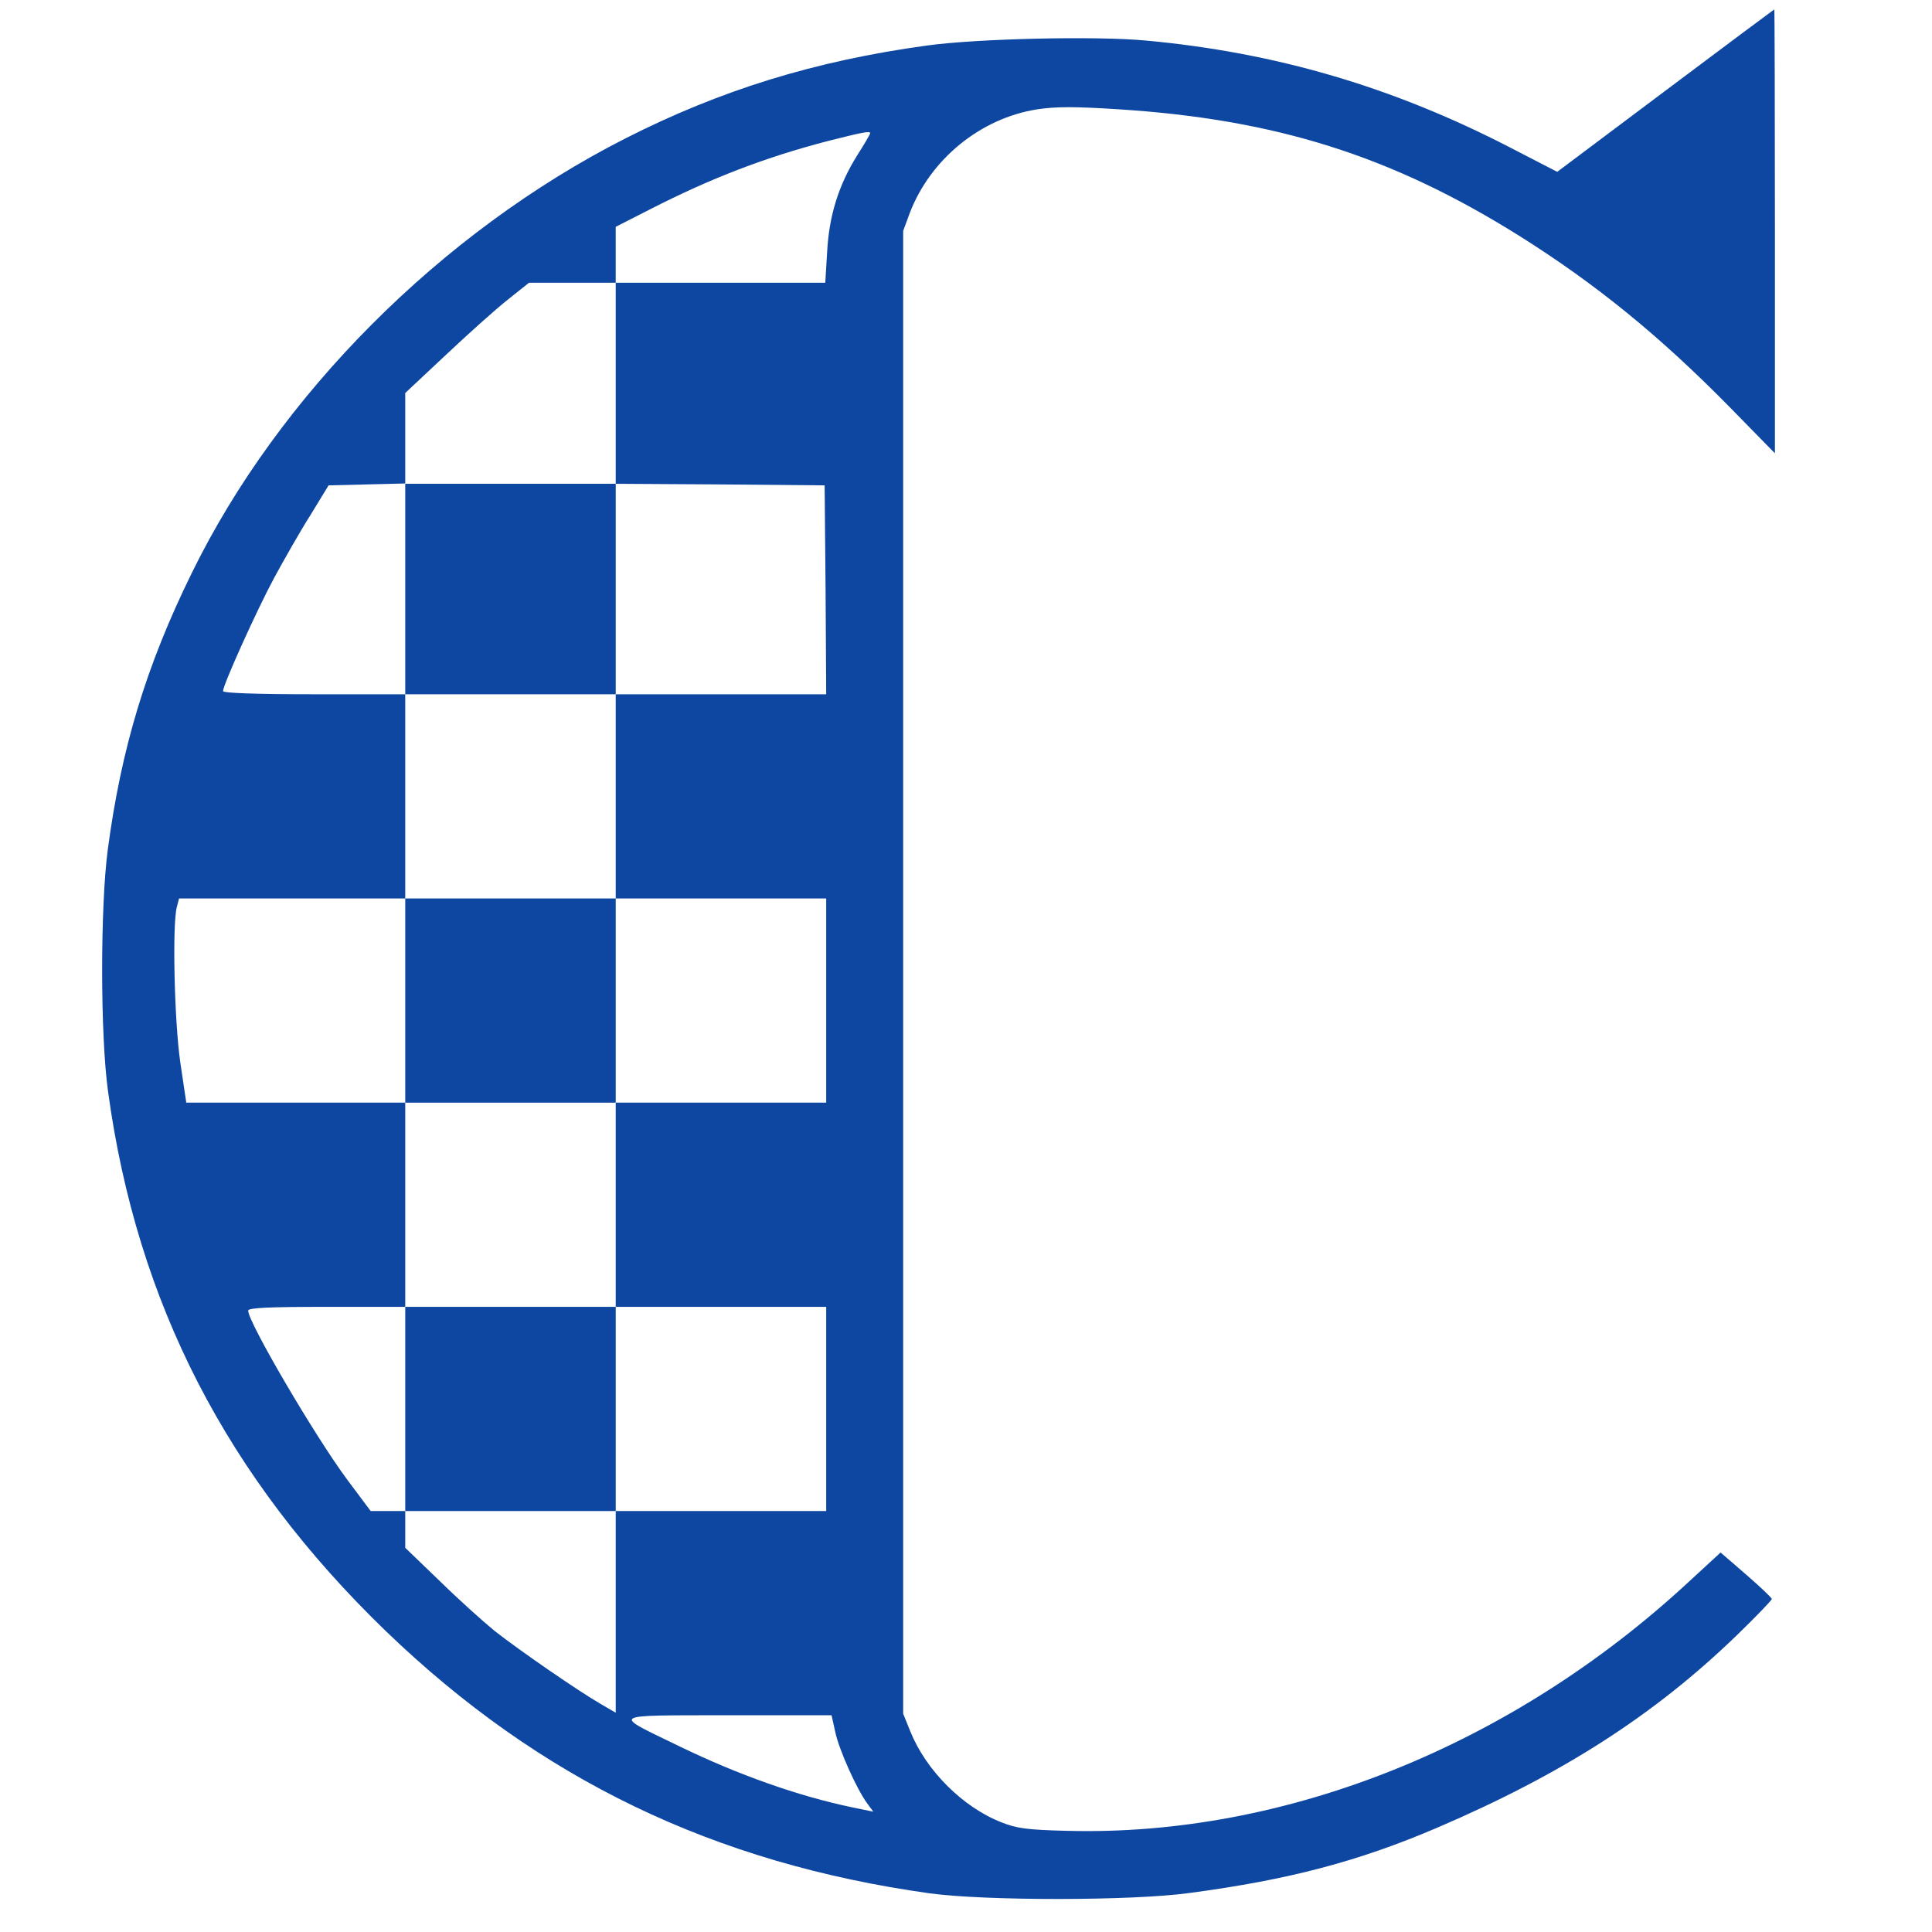 <?xml version="1.0" standalone="no"?>
<!DOCTYPE svg PUBLIC "-//W3C//DTD SVG 20010904//EN"
 "http://www.w3.org/TR/2001/REC-SVG-20010904/DTD/svg10.dtd">
<svg version="1.0" xmlns="http://www.w3.org/2000/svg"
 width="615pt" height="615pt" viewBox="0 0 615 615"
 preserveAspectRatio="xMidYMid meet">
<g transform="translate(0,615) scale(0.1,-0.1)"
fill="#0D47A1" stroke="none">
<path d="M5301 5861 l-344 -258 -151 78 c-372 192 -745 302 -1159 340 -161 15
-539 6 -697 -16 -357 -49 -657 -142 -960 -296 -586 -298 -1103 -817 -1380
-1384 -145 -295 -224 -557 -267 -880 -24 -183 -24 -591 1 -770 92 -673 378
-1228 884 -1717 490 -472 1045 -739 1732 -835 177 -24 642 -24 825 1 317 42
540 101 790 208 399 171 690 358 952 611 62 60 113 113 113 117 0 4 -37 39
-82 78 l-81 70 -101 -93 c-562 -521 -1283 -811 -1977 -793 -130 3 -163 8 -211
27 -123 48 -240 165 -290 289 l-23 57 0 2360 0 2360 21 57 c66 172 226 302
406 330 59 9 121 9 260 0 499 -32 867 -148 1273 -402 245 -154 447 -318 673
-548 l142 -145 0 706 c0 389 -1 707 -2 707 -2 -1 -158 -117 -347 -259z m-2531
-135 c0 -3 -18 -34 -41 -70 -59 -94 -90 -192 -96 -308 l-6 -98 -333 0 -334 0
0 -320 0 -320 333 -2 332 -3 3 -332 2 -333 -335 0 -335 0 0 -325 0 -325 335 0
335 0 0 -325 0 -325 -335 0 -335 0 0 -325 0 -325 335 0 335 0 0 -325 0 -325
-335 0 -335 0 0 -321 0 -321 -48 28 c-71 41 -258 170 -337 232 -38 31 -118
103 -177 161 l-108 104 0 59 0 58 -55 0 -55 0 -74 99 c-104 140 -316 502 -316
539 0 9 66 12 250 12 l250 0 0 325 0 325 -348 0 -349 0 -19 128 c-19 131 -26
439 -11 495 l7 27 360 0 360 0 0 325 0 325 -290 0 c-188 0 -290 4 -290 10 0
20 108 259 163 361 31 57 82 147 115 199 l58 95 122 3 122 3 0 144 0 144 128
120 c70 66 158 145 197 176 l69 55 138 0 138 0 0 89 0 89 108 55 c197 101 371
167 567 218 111 28 135 33 135 25z m-111 -5090 c12 -56 67 -179 101 -226 l20
-27 -68 14 c-172 36 -361 103 -547 193 -220 107 -232 99 151 100 l331 0 12
-54z"/>
<path d="M1290 4275 l0 -335 335 0 335 0 0 335 0 335 -335 0 -335 0 0 -335z"/>
<path d="M1290 2965 l0 -325 335 0 335 0 0 325 0 325 -335 0 -335 0 0 -325z"/>
<path d="M1290 1665 l0 -325 335 0 335 0 0 325 0 325 -335 0 -335 0 0 -325z"/>
</g>
</svg>
